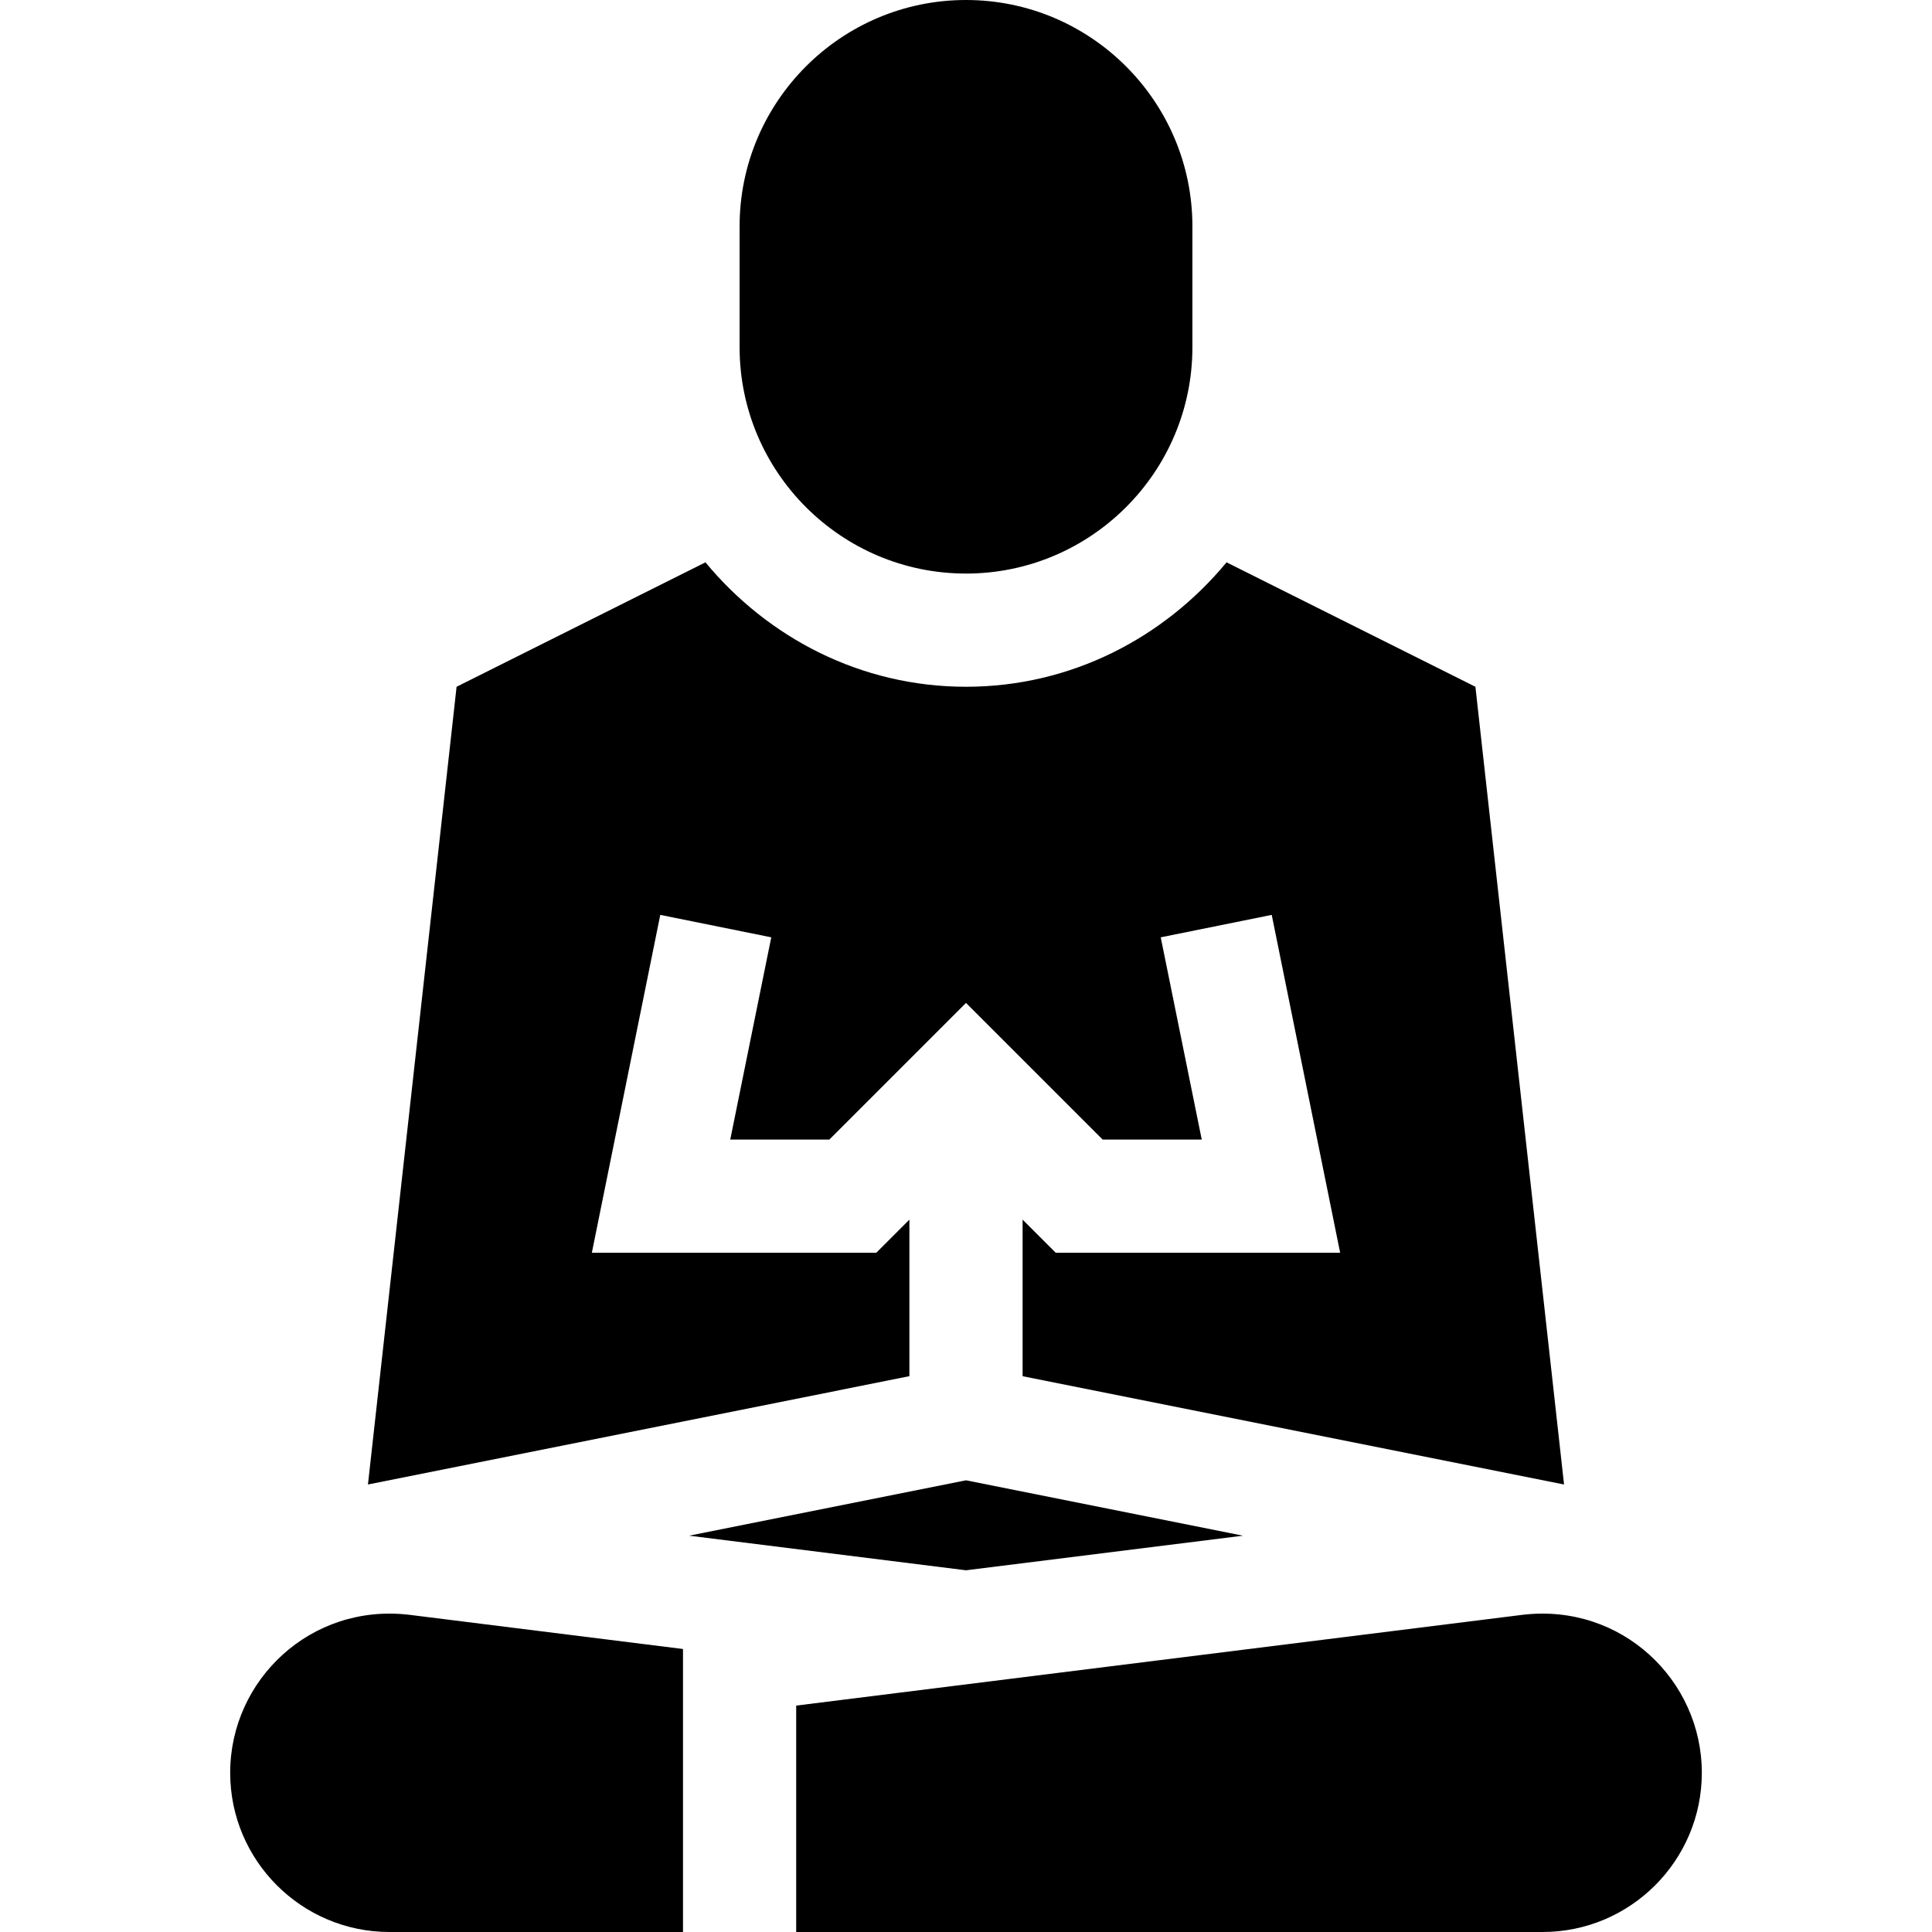 <?xml version="1.0" encoding="iso-8859-1"?>
<!-- Generator: Adobe Illustrator 19.0.0, SVG Export Plug-In . SVG Version: 6.00 Build 0)  -->
<svg version="1.1" id="Capa_1" xmlns="http://www.w3.org/2000/svg" xmlns:xlink="http://www.w3.org/1999/xlink" x="0px" y="0px"
	 viewBox="0 0 512 512" style="enable-background:new 0 0 512 512;" xml:space="preserve">
<g>
	<g>
		<path d="M256,0c-33.091,0-60,26.909-60,60v32c0,33.091,26.909,60,60,60s60-26.909,60-60V60C316,26.909,289.091,0,256,0z"/>
	</g>
</g>
<g>
	<g>
		<path d="M403.568,427.933L211,452v60h197.798C432.074,512,451,493.074,451,469.798C451,445.198,429.668,424.862,403.568,427.933z"
			/>
	</g>
</g>
<g>
	<g>
		<path d="M271,323.211v41.494l143.489,28.698L391,182l-65.953-32.975C308.527,168.99,283.881,182,256,182
			c-27.881,0-52.527-13.01-69.047-32.975L121,182L97.511,393.403L241,364.704v-41.493L232.211,332h-75.366l18.135-89.546
			l29.414,5.947L193.524,302h26.265L256,265.789L292.211,302h26.265l-10.869-53.599l29.414-5.947L355.155,332h-75.366L271,323.211z"
			/>
	</g>
</g>
<g>
	<g>
		<polygon points="256,392.297 182.624,406.971 256.005,416.142 329.383,406.973 		"/>
	</g>
</g>
<g>
	<g>
		<path d="M108.432,427.933C82.332,424.862,61,445.198,61,469.798C61,493.074,79.926,512,103.202,512H181v-74.998L108.432,427.933z"
			/>
	</g>
</g>
<g>
</g>
<g>
</g>
<g>
</g>
<g>
</g>
<g>
</g>
<g>
</g>
<g>
</g>
<g>
</g>
<g>
</g>
<g>
</g>
<g>
</g>
<g>
</g>
<g>
</g>
<g>
</g>
<g>
</g>
</svg>
